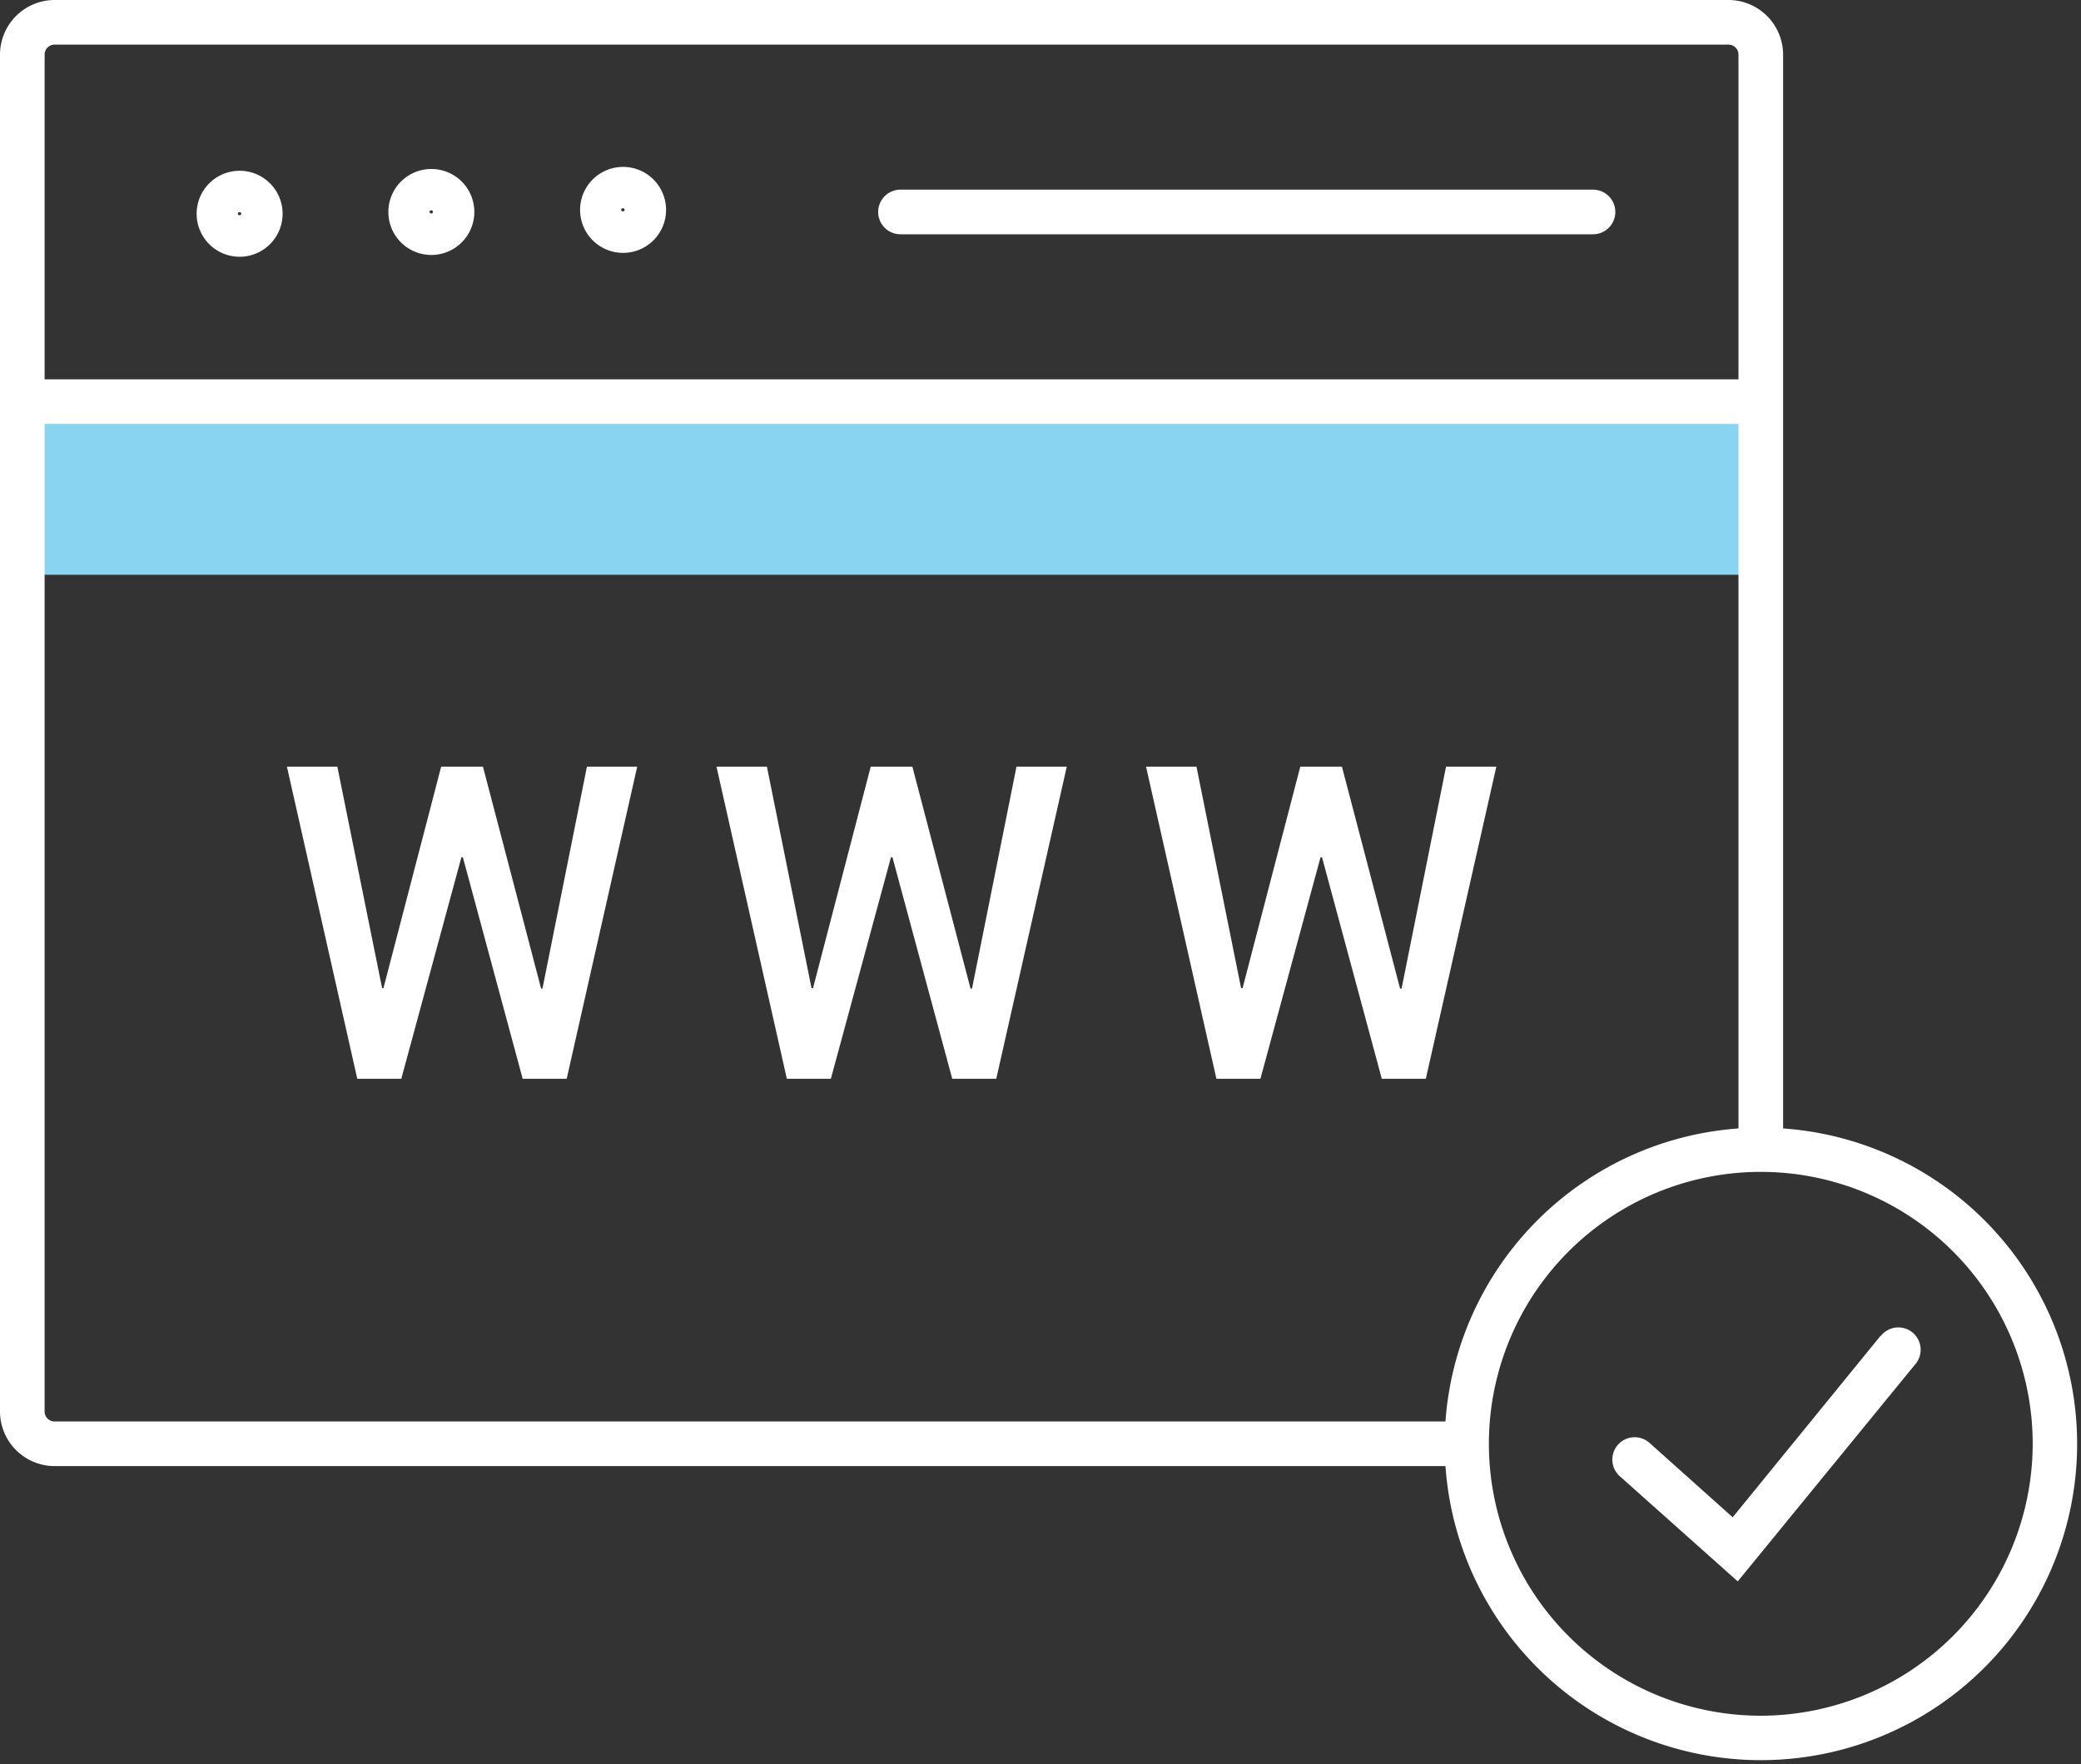 <svg xmlns="http://www.w3.org/2000/svg" viewBox="0 0 139.908 118.588"><rect x="0" y="0" width="139.908" height="118.588" fill="#333333" stroke="none"/><title>Depositphotos_112871588_18_ic</title><g data-name="Layer 2"><g data-name="Layer 1"><path fill="#89d4f0" d="M1.5 27h116.88v11.64H1.5z"/><path d="M119.88 75.86V3.67A3.68 3.68 0 0 0 116.21 0H3.67A3.68 3.68 0 0 0 0 3.67v91.22a3.68 3.68 0 0 0 3.67 3.67h93.51a21.26 21.26 0 1 0 22.7-22.7zM3.67 3h112.54a.67.67 0 0 1 .67.67V25.5H3V3.67A.67.67 0 0 1 3.67 3zM3 94.89V28.5h113.88v47.36a21.28 21.28 0 0 0-19.7 19.7H3.67a.67.67 0 0 1-.67-.67zm115.38 20.45a18.28 18.28 0 1 1 18.28-18.28 18.3 18.3 0 0 1-18.28 18.28z" fill="#fff"/><path d="M126.44 89.79L116.49 102l-5.59-5a1.5 1.5 0 0 0-2 2.24l7.93 7.07 11.93-14.59a1.5 1.5 0 1 0-2.32-1.9z" fill="#fff"/><path d="M41.88 17A2.89 2.89 0 1 0 39 14.13 2.89 2.89 0 0 0 41.88 17zm0-3a.11.11 0 0 1 .11.11c0 .13-.23.13-.23 0a.11.11 0 0 1 .12-.11z" fill="#fff"/><path d="M29 17.14a2.89 2.89 0 1 0-2.89-2.89A2.89 2.89 0 0 0 29 17.14zm0-3a.11.11 0 0 1 .11.11c0 .13-.23.13-.23 0a.11.11 0 0 1 .12-.11z" fill="#fff"/><path d="M16.11 17.26a2.89 2.89 0 1 0-2.89-2.89 2.89 2.89 0 0 0 2.89 2.89zm0-3a.11.11 0 0 1 .11.11c0 .13-.23.13-.23 0a.11.11 0 0 1 .12-.11z" fill="#fff"/><path d="M60.54 15.75h46.56a1.5 1.5 0 0 0 0-3H60.54a1.5 1.5 0 0 0 0 3z" fill="#fff"/><path fill="#fff" d="M36.47 66.46h-.09l-3.91-14.92h-2.81l-3.88 14.89h-.09l-3.01-14.89h-3.39l4.73 20.98h2.96l4.04-14.89h.1l4.02 14.89h2.96l4.74-20.98h-3.38l-2.99 14.92z"/><path fill="#fff" d="M65.35 66.46h-.1l-3.91-14.92h-2.8l-3.88 14.89h-.1l-3-14.89h-3.39l4.73 20.98h2.96l4.04-14.89h.1l4.02 14.89h2.96l4.74-20.98h-3.38l-2.99 14.92z"/><path fill="#fff" d="M100.6 51.54h-3.38l-2.99 14.92h-.1l-3.91-14.92h-2.8l-3.88 14.89h-.1l-3-14.89h-3.39l4.73 20.98h2.96l4.04-14.89h.1l4.02 14.89h2.96l4.74-20.98z"/></g></g></svg>